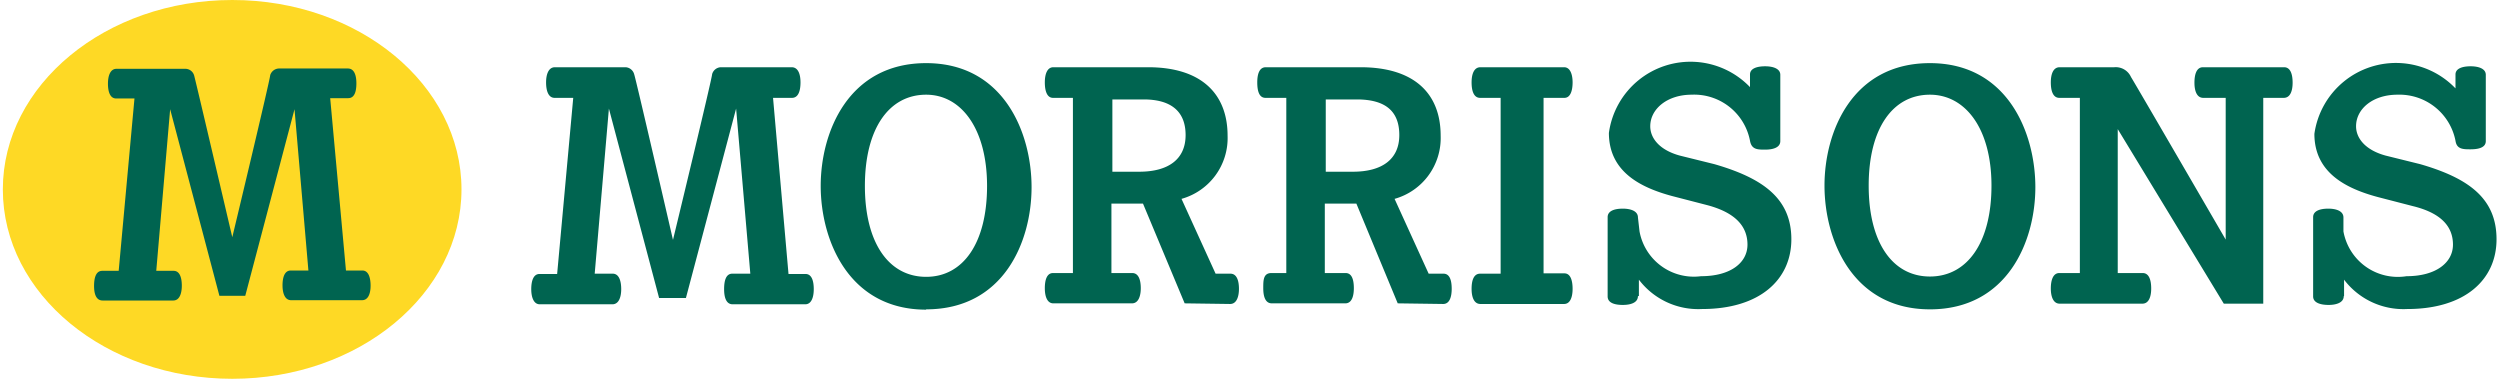 <svg xmlns:xlink="http://www.w3.org/1999/xlink" xmlns="http://www.w3.org/2000/svg" title="Morrisons" class="store-logo -morrisons" width="99"  height="15" ><defs><symbol xmlns="http://www.w3.org/2000/svg" viewBox="0 0 79.02 12" id="svg_morrisons-logo"><path d="M0 6c0-3.31 3.26-6 7.27-6s7.26 2.69 7.26 6-3.25 6-7.26 6S0 9.32 0 6" fill="#FED925"></path><path d="M7.27 7.52s-1.17-5-1.21-5.13a.29.29 0 0 0-.27-.21H3.6c-.2 0-.27.23-.27.47s.06.47.26.47h.58l-.5 5.46h-.52c-.21 0-.26.24-.26.48s.06.46.27.46H5.4c.2 0 .27-.23.27-.47s-.06-.47-.26-.47h-.55l.44-5.12 1.56 5.91h.82l1.56-5.91.44 5.11h-.56c-.2 0-.26.23-.26.47s.07.47.27.47h2.25c.2 0 .27-.22.27-.46s-.06-.48-.26-.48h-.52l-.5-5.46h.57c.21 0 .26-.23.26-.47s-.06-.47-.27-.47H8.74a.3.3 0 0 0-.27.21c0 .13-1.2 5.13-1.2 5.13M71.61 3.1v6.52h-1.25L67 4.09v4.56h.79c.21 0 .27.24.27.49s-.07.48-.28.48h-2.62c-.21 0-.28-.24-.28-.48s.06-.49.27-.49h.65V3.1h-.65c-.21 0-.27-.24-.27-.49s.07-.48.28-.48h1.73a.53.53 0 0 1 .53.31c.15.24 3 5.15 3 5.15V3.1h-.71c-.21 0-.28-.23-.28-.48s.06-.49.27-.49h2.57c.21 0 .27.24.27.49s-.07.48-.28.48h-.65M29.25 3c-1.18 0-1.94 1.08-1.94 2.89s.76 2.88 1.94 2.88 1.93-1.08 1.93-2.88S30.37 3 29.25 3m0 6.81c-2.46 0-3.34-2.21-3.34-3.92S26.79 2 29.25 2s3.34 2.21 3.34 3.93-.88 3.87-3.34 3.87m5.9-6.65v2.29H36c.93 0 1.47-.4 1.47-1.16S37 3.15 36.14 3.15h-1m2.3 6.46l-1.32-3.16h-1v2.2h.66c.21 0 .27.24.27.48s-.07.48-.28.48h-2.49c-.2 0-.27-.23-.27-.48s.06-.48.26-.48h.63V3.1h-.63c-.2 0-.26-.24-.26-.49s.07-.48.27-.48h3C38 2.13 38.8 3 38.8 4.3a2 2 0 0 1-1.46 2l1.08 2.37h.47c.21 0 .27.24.27.48s-.07.48-.28.48zm4.47-6.46v2.29h.86c.93 0 1.47-.4 1.47-1.16s-.44-1.13-1.35-1.13h-1m2.3 6.46l-1.31-3.16h-1v2.2h.66c.21 0 .26.24.26.48s-.06.48-.27.48H40.2c-.21 0-.27-.23-.27-.48s0-.48.26-.48h.47V3.1H40c-.21 0-.26-.24-.26-.49s.06-.48.27-.48h3c1.69 0 2.54.82 2.54 2.17a2 2 0 0 1-1.46 2l1.08 2.37h.47c.21 0 .26.24.26.48s-.06.48-.27.48zM46.8 3.1c-.21 0-.27-.24-.27-.49s.07-.48.28-.48h2.65c.2 0 .27.24.27.48s-.06.49-.26.49h-.66v5.56h.66c.2 0 .26.24.26.49s-.07.48-.27.48h-2.65c-.21 0-.28-.23-.28-.48s.06-.48.27-.48h.65V3.1h-.65m5 6.28c0 .21-.23.28-.48.28s-.48-.06-.48-.27V6.88c0-.21.24-.27.48-.27s.48.07.48.28l.05.44a1.75 1.75 0 0 0 1.95 1.42c.94 0 1.47-.43 1.47-1S54.9 6.74 54 6.5l-1.12-.29c-1-.27-2-.77-2-2a2.61 2.61 0 0 1 4.47-1.45v-.4c0-.2.24-.26.48-.26s.48.07.48.27v2.1c0 .21-.24.27-.48.27s-.43 0-.48-.28A1.8 1.8 0 0 0 53.5 3c-.77 0-1.31.45-1.31 1 0 .39.31.76.94.93l1.09.27c1.56.45 2.44 1.1 2.44 2.38s-1 2.21-2.83 2.21a2.36 2.36 0 0 1-2-.93v.52M61.05 3c-1.18 0-1.94 1.07-1.94 2.88s.76 2.88 1.94 2.88S63 7.69 63 5.88 62.17 3 61.05 3m0 6.8c-2.46 0-3.34-2.21-3.34-3.92S58.59 2 61.05 2s3.34 2.21 3.34 3.93-.89 3.87-3.34 3.87m13.11-.42c0 .21-.24.28-.48.28s-.49-.06-.49-.27V6.88c0-.21.24-.27.48-.27s.48.07.48.28v.44a1.75 1.75 0 0 0 2 1.42c.93 0 1.47-.43 1.47-1s-.37-1-1.27-1.22l-1.12-.29c-1-.27-2-.77-2-2A2.61 2.61 0 0 1 77.7 2.8v-.44c0-.2.24-.26.48-.26s.48.07.48.27v2.1c0 .21-.24.26-.48.26s-.44 0-.48-.27A1.81 1.81 0 0 0 75.86 3c-.78 0-1.31.45-1.31 1 0 .39.31.76.94.93l1.09.27C78.14 5.65 79 6.3 79 7.58s-1 2.21-2.83 2.21a2.36 2.36 0 0 1-2-.93v.52M21.23 7.6S20.05 2.48 20 2.35a.3.3 0 0 0-.27-.22h-2.24c-.21 0-.28.24-.28.48s.06.49.27.49h.59l-.51 5.58H17c-.2 0-.26.24-.26.48s.07.48.27.48h2.3c.21 0 .28-.24.28-.48s-.06-.49-.27-.49h-.57l.45-5.23 1.59 6h.85l1.59-6 .45 5.23h-.57c-.21 0-.26.24-.26.49s.06.48.27.48h2.3c.2 0 .27-.23.27-.48s-.06-.48-.26-.48h-.54L24.4 3.1h.6c.21 0 .27-.24.27-.49s-.07-.48-.28-.48h-2.25a.3.3 0 0 0-.27.22c0 .13-1.24 5.25-1.24 5.25" fill="#006450"></path></symbol></defs><title>Morrisons</title><use xlink:href="#svg_morrisons-logo"></use></svg>